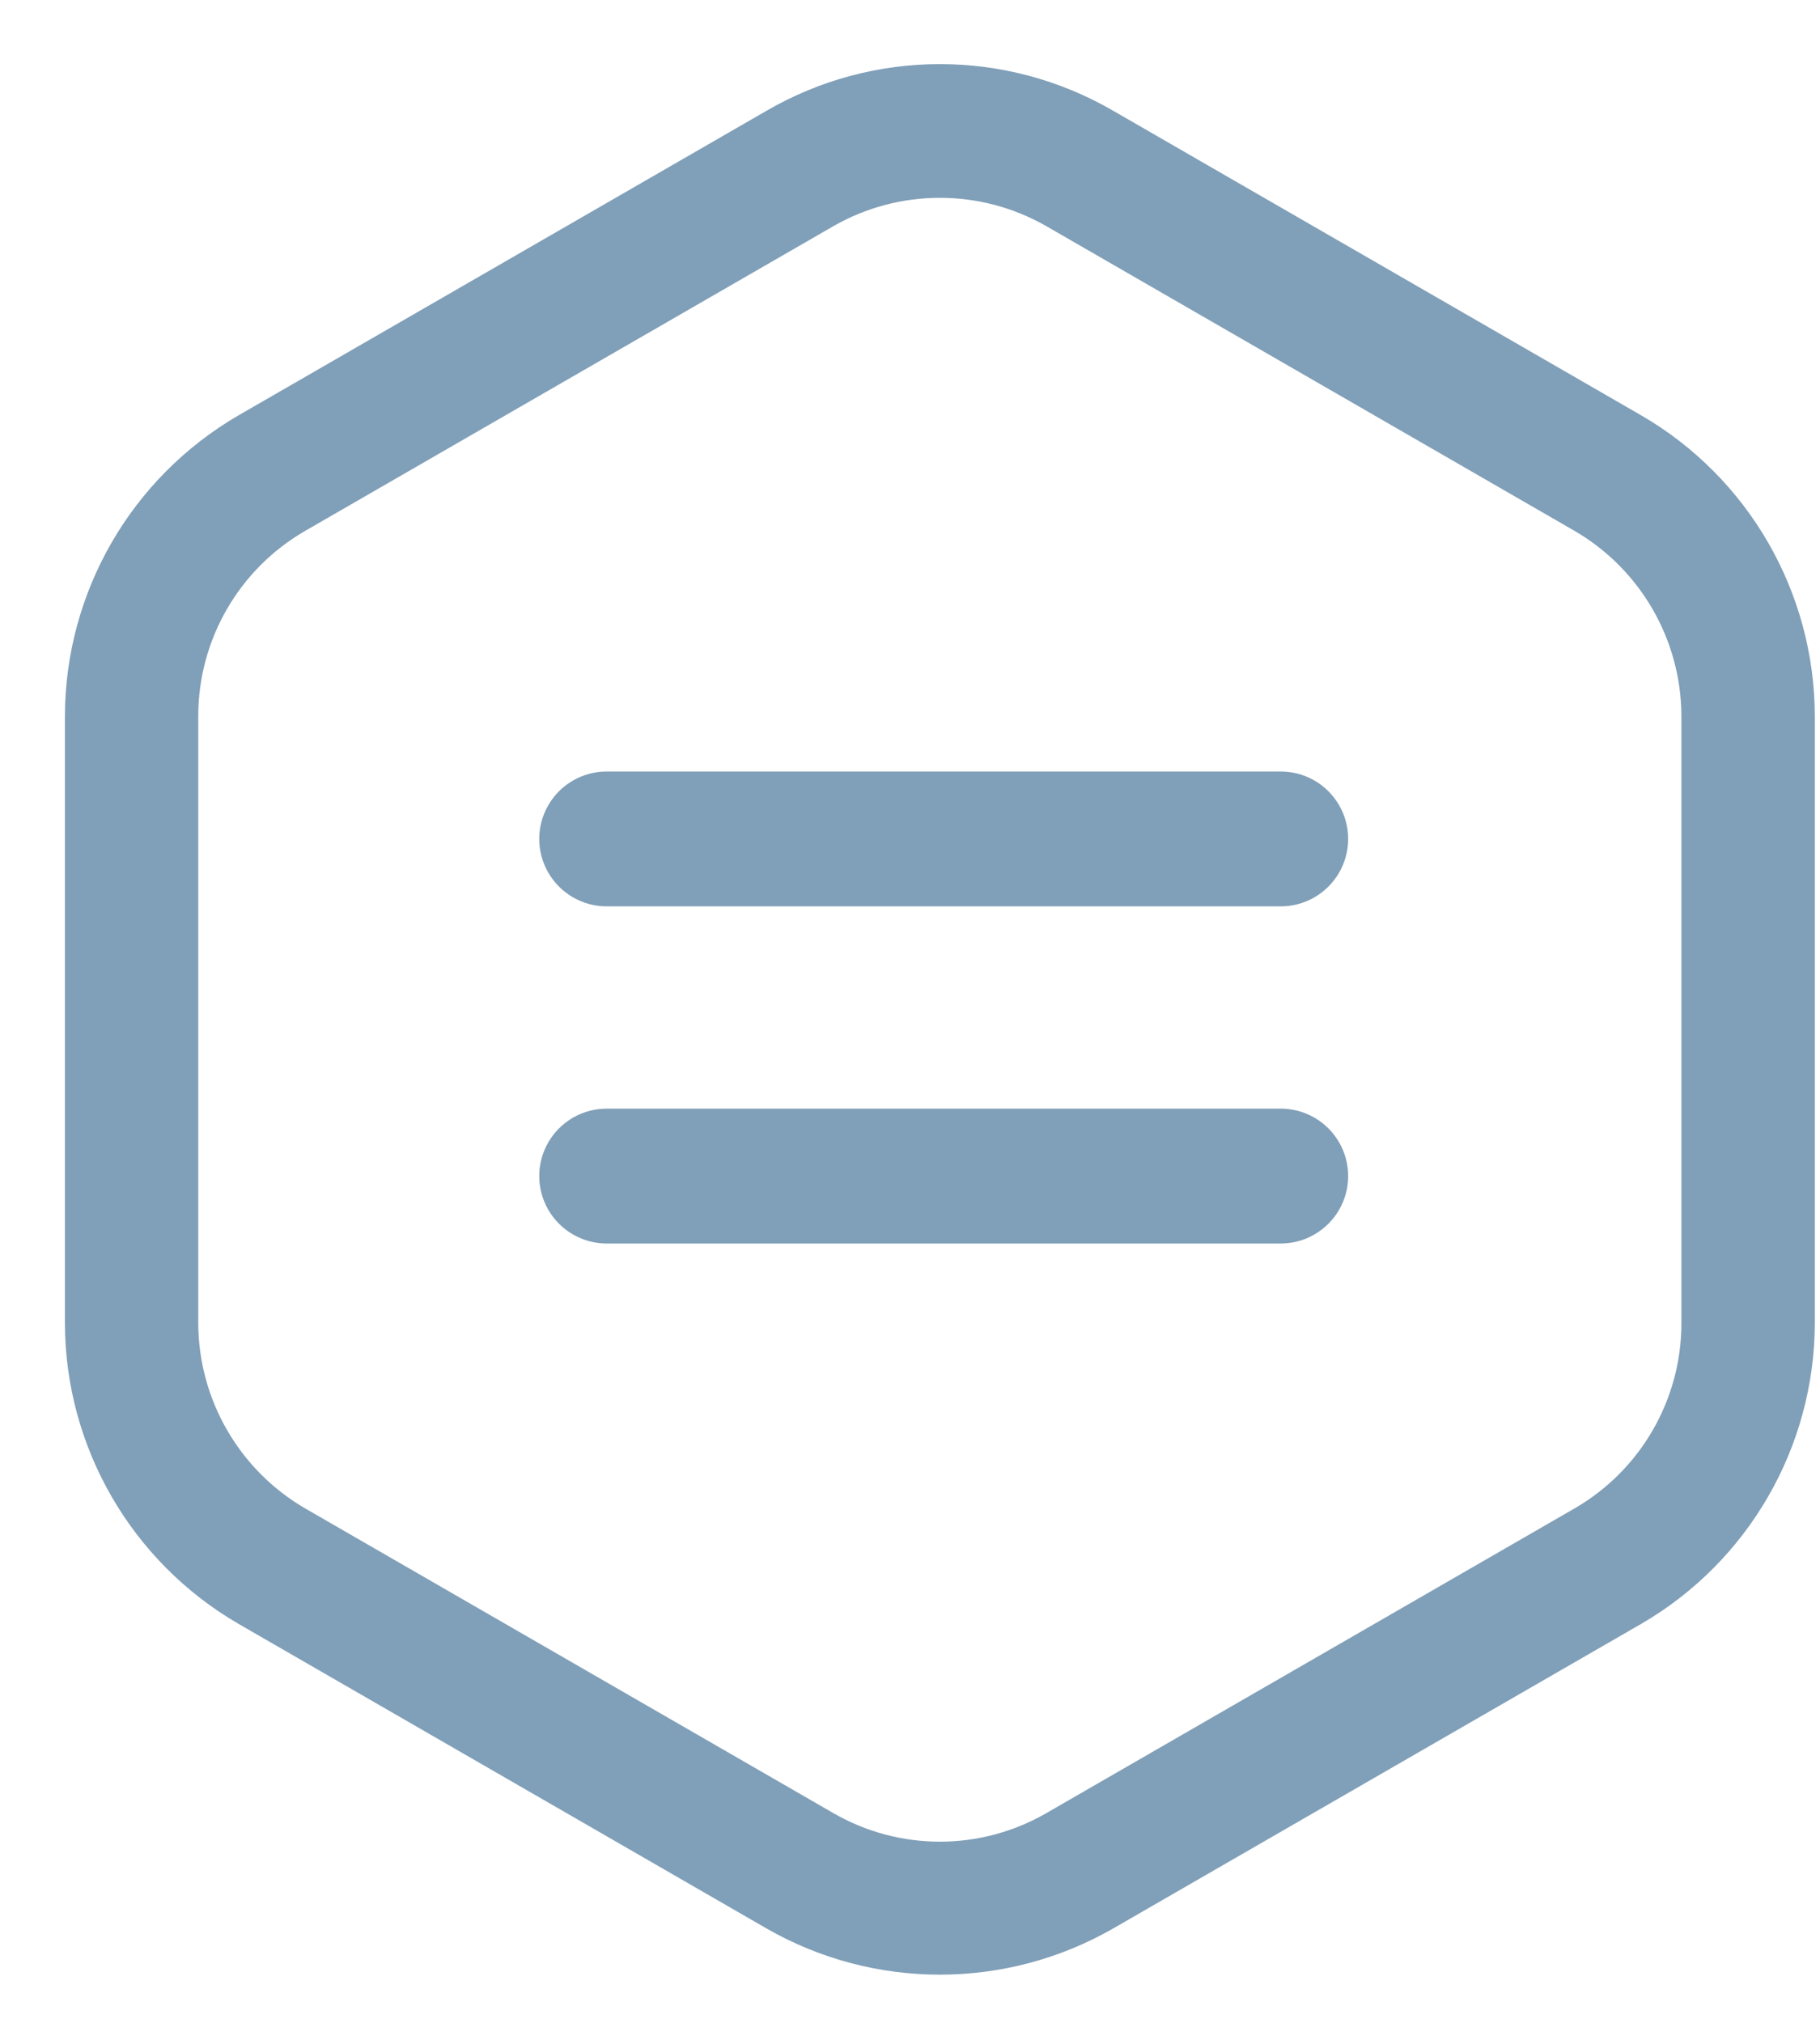 <svg width="27" height="30" viewBox="0 0 27 30" fill="none" xmlns="http://www.w3.org/2000/svg">
<path id="dahboard" fill-rule="evenodd" clip-rule="evenodd" d="M11.371 28.6L3.535 24.081C1.948 23.158 0.969 21.463 0.963 19.628V10.615C0.969 8.779 1.948 7.085 3.535 6.162L11.371 1.643C12.962 0.72 14.924 0.72 16.515 1.643L24.351 6.162C25.938 7.084 26.917 8.779 26.923 10.615L26.923 19.628C26.917 21.463 25.938 23.158 24.351 24.081L16.515 28.6C14.922 29.514 12.964 29.514 11.371 28.6H11.371ZM12.36 3.356L4.524 7.875C3.546 8.441 2.943 9.485 2.941 10.615V19.628C2.946 20.757 3.548 21.8 4.524 22.369L12.36 26.888C13.339 27.455 14.547 27.455 15.526 26.888L23.362 22.369C24.34 21.802 24.943 20.758 24.944 19.628V10.615C24.939 9.486 24.337 8.444 23.362 7.875L15.526 3.356C14.546 2.793 13.34 2.793 12.36 3.356H12.36ZM9 18.442C8.643 18.442 8.313 18.251 8.134 17.942C7.955 17.632 7.955 17.251 8.134 16.942C8.313 16.632 8.643 16.442 9 16.442H19C19.357 16.442 19.687 16.632 19.866 16.942C20.045 17.251 20.045 17.632 19.866 17.942C19.687 18.251 19.357 18.442 19 18.442H9ZM9 13.442C8.643 13.442 8.313 13.251 8.134 12.942C7.955 12.632 7.955 12.251 8.134 11.942C8.313 11.632 8.643 11.442 9 11.442H19C19.357 11.442 19.687 11.632 19.866 11.942C20.045 12.251 20.045 12.632 19.866 12.942C19.687 13.251 19.357 13.442 19 13.442H9Z" fill="#809FB8"/>
</svg>
